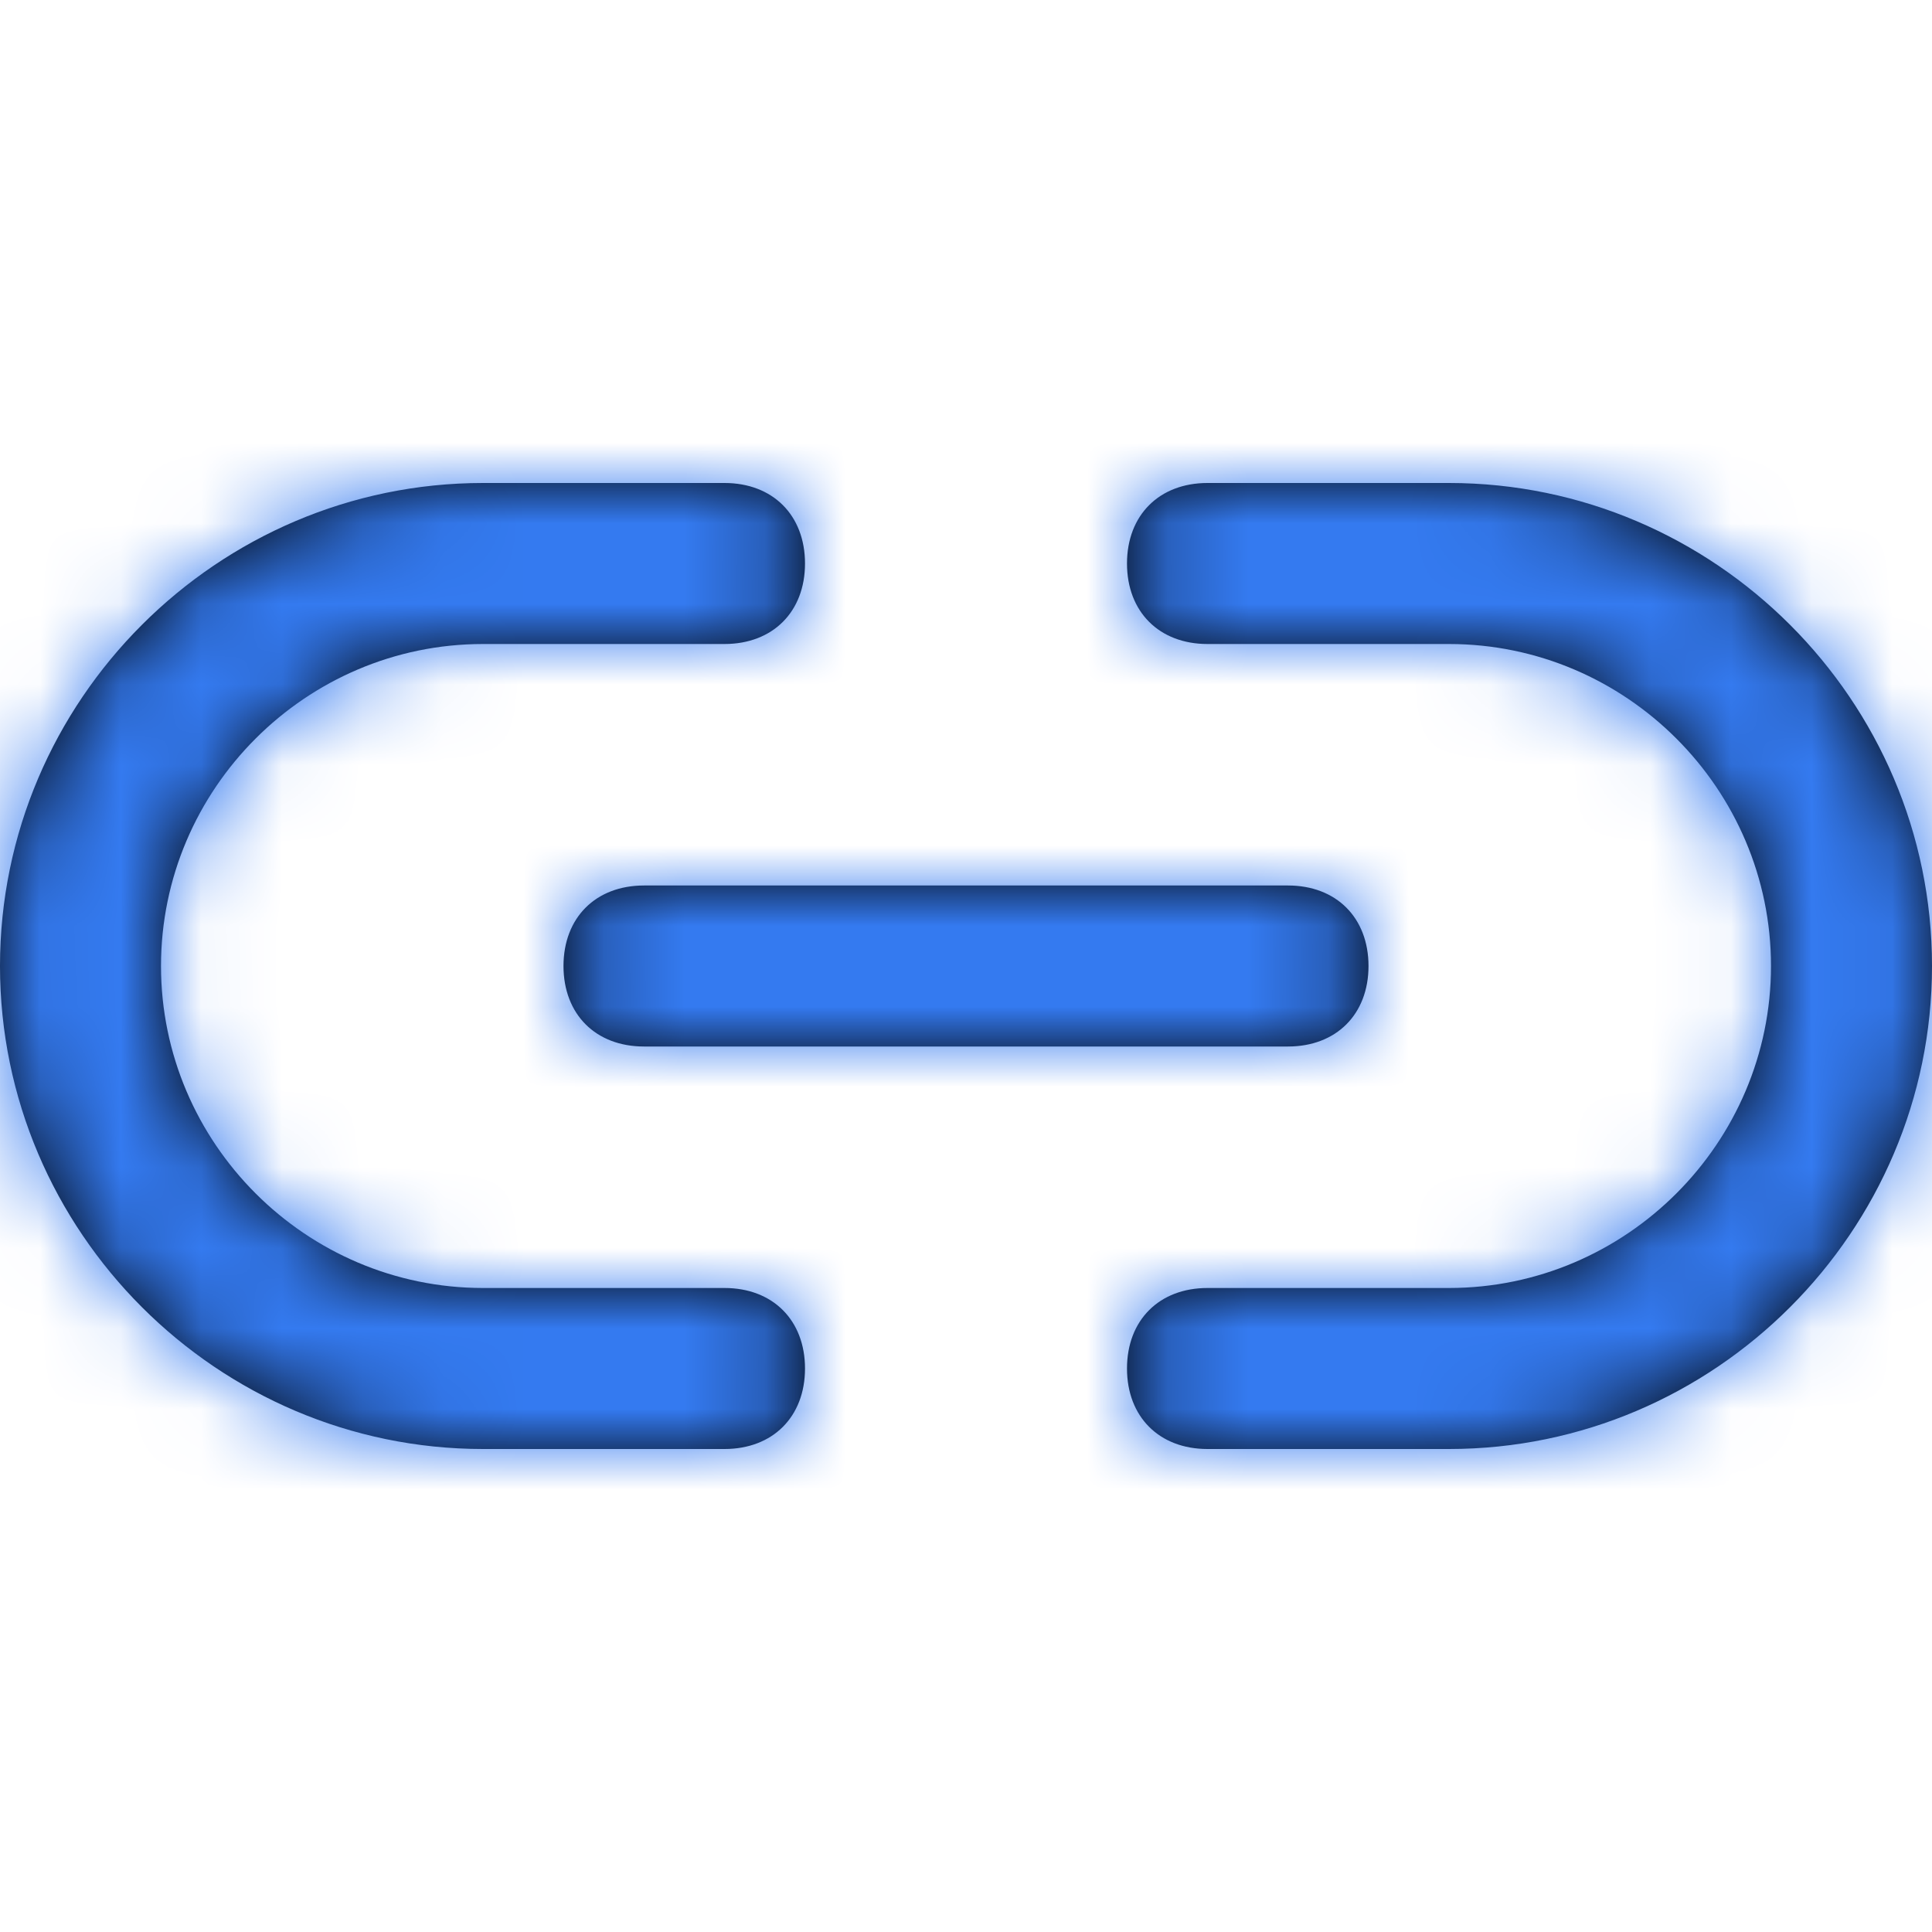 <svg width="24" height="24" viewBox="0 0 24 24" fill="none" xmlns="http://www.w3.org/2000/svg">
<path fill-rule="evenodd" clip-rule="evenodd" d="M10 17C10 17.6 9.6 18 9 18H6C2.7 18 0 15.3 0 12C0 8.7 2.7 6 6 6H9C9.6 6 10 6.4 10 7C10 7.6 9.6 8 9 8H6C3.8 8 2 9.8 2 12C2 14.2 3.8 16 6 16H9C9.6 16 10 16.4 10 17ZM18 6H15C14.4 6 14 6.4 14 7C14 7.6 14.4 8 15 8H18C20.2 8 22 9.8 22 12C22 14.2 20.2 16 18 16H15C14.4 16 14 16.4 14 17C14 17.6 14.4 18 15 18H18C21.3 18 24 15.3 24 12C24 8.7 21.3 6 18 6ZM8 13C7.4 13 7 12.6 7 12C7 11.4 7.4 11 8 11H16C16.6 11 17 11.4 17 12C17 12.6 16.6 13 16 13H8Z" fill="black"/>
<mask id="mask0" mask-type="alpha" maskUnits="userSpaceOnUse" x="0" y="6" width="24" height="12">
<path fill-rule="evenodd" clip-rule="evenodd" d="M10 17C10 17.6 9.6 18 9 18H6C2.7 18 0 15.3 0 12C0 8.7 2.7 6 6 6H9C9.6 6 10 6.4 10 7C10 7.6 9.6 8 9 8H6C3.8 8 2 9.8 2 12C2 14.2 3.8 16 6 16H9C9.6 16 10 16.4 10 17ZM18 6H15C14.4 6 14 6.4 14 7C14 7.6 14.4 8 15 8H18C20.2 8 22 9.8 22 12C22 14.2 20.2 16 18 16H15C14.4 16 14 16.4 14 17C14 17.6 14.4 18 15 18H18C21.3 18 24 15.3 24 12C24 8.7 21.3 6 18 6ZM8 13C7.4 13 7 12.6 7 12C7 11.4 7.4 11 8 11H16C16.6 11 17 11.4 17 12C17 12.6 16.6 13 16 13H8Z" fill="white"/>
</mask>
<g mask="url(#mask0)">
<rect width="24" height="24" fill="#347AF0"/>
</g>
</svg>
